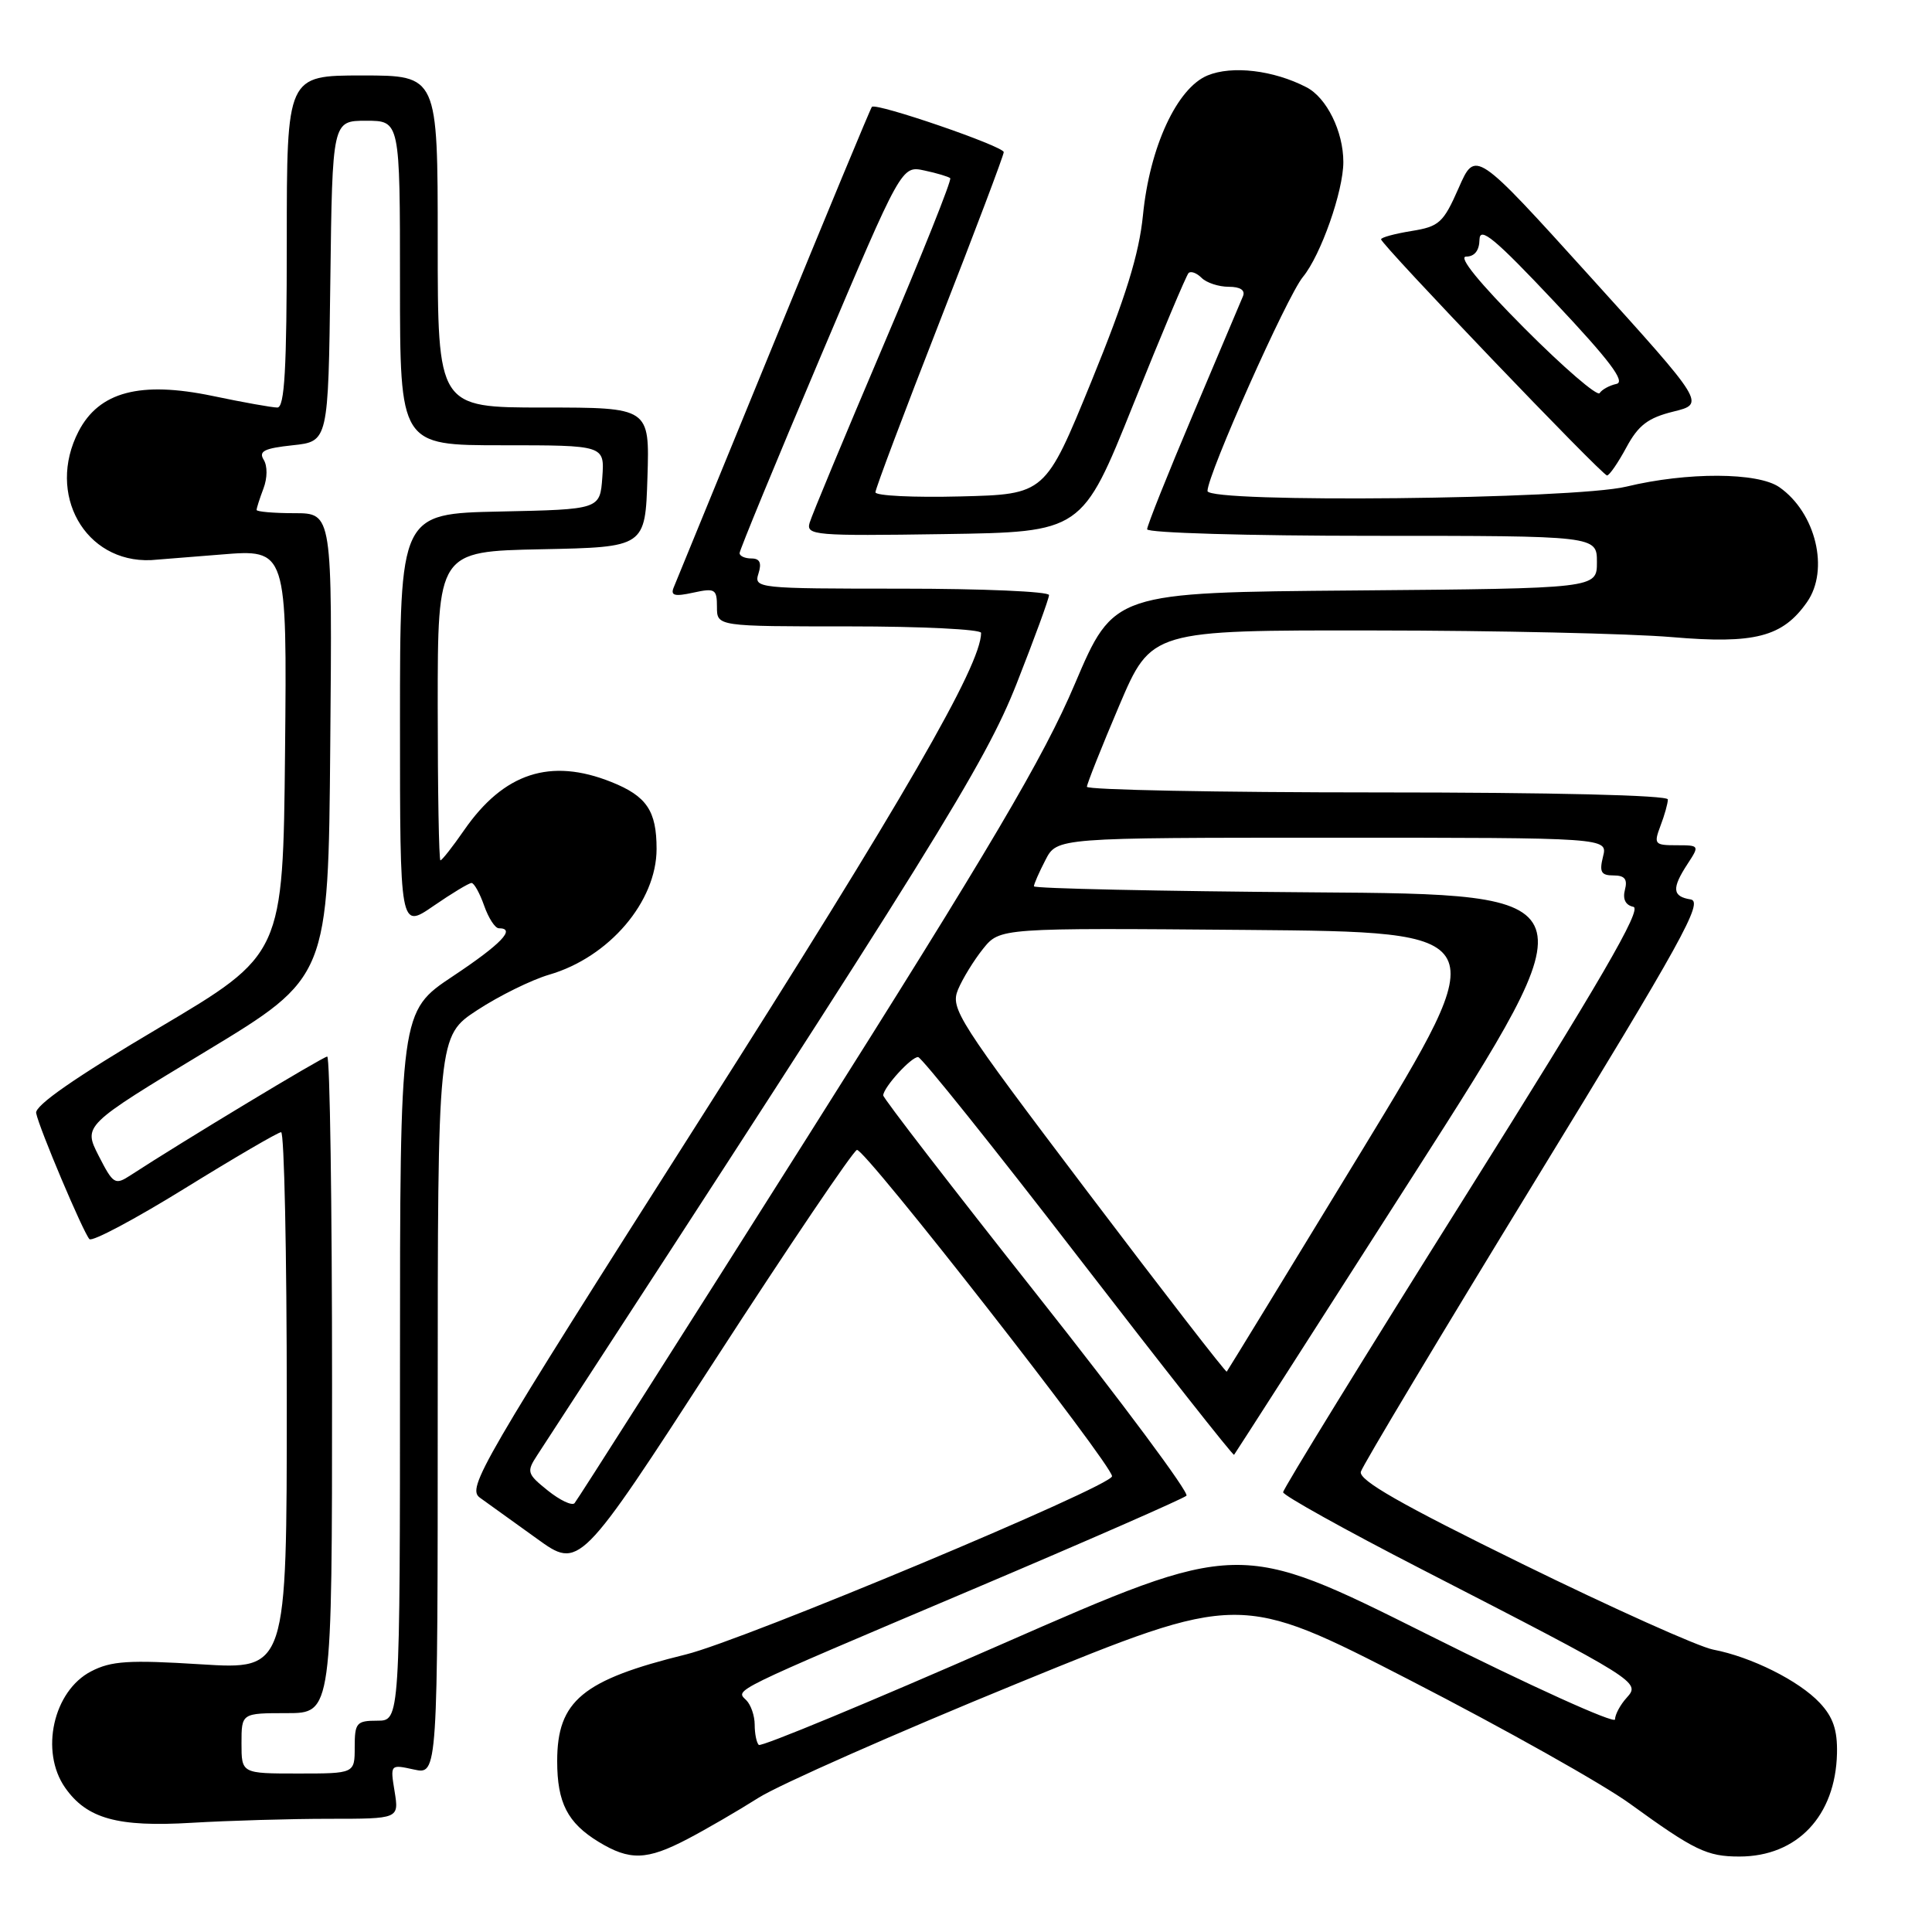 <?xml version="1.0" encoding="UTF-8" standalone="no"?>
<!DOCTYPE svg PUBLIC "-//W3C//DTD SVG 1.1//EN" "http://www.w3.org/Graphics/SVG/1.1/DTD/svg11.dtd" >
<svg xmlns="http://www.w3.org/2000/svg" xmlns:xlink="http://www.w3.org/1999/xlink" version="1.1" viewBox="0 0 256 256">
 <g >
 <path fill="currentColor"
d=" M 91.08 243.69 C 93.51 242.42 97.75 239.96 100.50 238.22 C 103.25 236.48 118.72 229.64 134.88 223.03 C 164.26 211.02 164.26 211.02 186.88 222.66 C 199.32 229.06 212.43 236.42 216.00 239.02 C 224.53 245.20 226.18 246.00 230.48 246.00 C 238.14 246.00 243.22 240.62 243.41 232.33 C 243.48 229.23 242.89 227.51 241.12 225.63 C 238.37 222.70 232.04 219.54 227.00 218.58 C 225.07 218.21 213.69 213.10 201.70 207.22 C 185.63 199.34 180.00 196.13 180.32 195.01 C 180.56 194.18 190.94 176.85 203.39 156.50 C 222.90 124.62 225.76 119.46 224.02 119.18 C 221.58 118.79 221.49 117.71 223.62 114.46 C 225.21 112.03 225.19 112.00 222.14 112.00 C 219.24 112.00 219.11 111.85 220.02 109.43 C 220.56 108.02 221.00 106.45 221.00 105.93 C 221.00 105.37 205.71 105.00 182.50 105.00 C 161.32 105.00 144.01 104.66 144.02 104.25 C 144.04 103.84 145.96 99.00 148.30 93.50 C 152.56 83.50 152.56 83.50 182.03 83.54 C 198.24 83.55 216.01 83.95 221.53 84.42 C 232.51 85.36 236.21 84.40 239.44 79.78 C 242.43 75.51 240.61 67.94 235.78 64.56 C 232.94 62.57 223.56 62.53 215.50 64.48 C 208.52 66.17 160.00 66.68 160.00 65.06 C 160.00 62.89 170.53 39.26 172.64 36.70 C 175.01 33.83 178.00 25.33 178.00 21.47 C 178.00 17.42 175.79 12.94 173.11 11.56 C 168.75 9.30 163.26 8.65 160.00 10.00 C 155.95 11.68 152.34 19.48 151.45 28.50 C 150.93 33.69 149.17 39.37 144.63 50.50 C 138.50 65.50 138.50 65.50 127.25 65.78 C 121.06 65.94 116.00 65.69 116.00 65.23 C 116.00 64.76 119.83 54.60 124.50 42.65 C 129.18 30.69 133.00 20.57 133.00 20.16 C 133.00 19.38 116.08 13.57 115.53 14.16 C 115.35 14.35 109.50 28.45 102.52 45.50 C 95.54 62.55 89.57 77.11 89.26 77.86 C 88.83 78.92 89.40 79.07 91.85 78.53 C 94.75 77.90 95.00 78.05 95.00 80.42 C 95.00 83.00 95.00 83.00 112.50 83.00 C 122.12 83.00 130.00 83.39 130.00 83.86 C 130.00 88.15 119.69 105.99 92.88 148.12 C 63.56 194.20 61.82 197.19 63.60 198.46 C 64.65 199.21 68.04 201.65 71.14 203.88 C 76.77 207.95 76.77 207.95 94.69 180.29 C 104.54 165.08 113.03 152.52 113.55 152.37 C 114.55 152.10 147.36 194.08 147.35 195.61 C 147.34 196.93 98.55 217.34 90.90 219.22 C 77.17 222.60 73.83 225.37 73.83 233.36 C 73.83 238.87 75.20 241.54 79.31 244.05 C 83.45 246.57 85.70 246.50 91.08 243.69 Z  M 43.59 241.00 C 52.87 241.00 52.87 241.00 52.29 237.39 C 51.70 233.78 51.70 233.78 54.85 234.47 C 58.00 235.16 58.00 235.16 58.00 186.22 C 58.00 137.28 58.00 137.28 63.25 133.84 C 66.14 131.95 70.42 129.84 72.77 129.15 C 80.71 126.84 87.00 119.47 87.00 112.48 C 87.00 107.44 85.69 105.49 81.01 103.62 C 72.93 100.39 66.76 102.41 61.50 110.00 C 59.98 112.20 58.56 114.00 58.36 114.00 C 58.16 114.00 58.00 104.79 58.00 93.53 C 58.00 73.06 58.00 73.06 71.75 72.78 C 85.50 72.50 85.50 72.50 85.79 63.25 C 86.08 54.00 86.08 54.00 72.04 54.00 C 58.00 54.00 58.00 54.00 58.00 32.00 C 58.00 10.00 58.00 10.00 48.00 10.00 C 38.00 10.00 38.00 10.00 38.00 32.00 C 38.00 48.93 37.71 54.00 36.75 54.00 C 36.06 54.00 32.19 53.31 28.15 52.46 C 18.57 50.47 13.13 51.91 10.41 57.16 C 6.12 65.46 11.25 74.58 20.00 74.22 C 20.27 74.20 24.44 73.87 29.27 73.48 C 38.03 72.76 38.03 72.76 37.77 99.61 C 37.50 126.46 37.50 126.46 21.00 136.23 C 9.95 142.77 4.60 146.49 4.79 147.49 C 5.18 149.49 11.03 163.31 11.85 164.19 C 12.21 164.57 17.90 161.54 24.50 157.46 C 31.10 153.38 36.84 150.03 37.25 150.02 C 37.66 150.01 38.00 166.03 38.00 185.62 C 38.00 221.24 38.00 221.24 26.63 220.53 C 17.08 219.93 14.74 220.08 12.08 221.46 C 7.06 224.05 5.27 232.08 8.63 236.88 C 11.51 240.99 15.58 242.12 25.40 241.53 C 30.30 241.24 38.48 241.00 43.59 241.00 Z  M 215.50 59.29 C 217.09 56.34 218.37 55.37 221.72 54.54 C 225.95 53.50 225.95 53.50 210.72 36.67 C 195.50 19.85 195.50 19.85 193.28 24.91 C 191.25 29.53 190.70 30.02 187.03 30.61 C 184.81 30.97 183.00 31.46 183.00 31.71 C 183.00 32.39 212.29 63.00 212.94 63.00 C 213.25 63.00 214.40 61.33 215.50 59.29 Z  M 100.54 231.21 C 100.24 230.91 100.00 229.71 100.00 228.53 C 100.00 227.36 99.50 225.90 98.89 225.29 C 97.45 223.85 96.30 224.42 129.00 210.55 C 144.12 204.14 156.82 198.57 157.21 198.19 C 157.60 197.80 148.71 185.85 137.46 171.63 C 126.21 157.41 117.01 145.49 117.03 145.14 C 117.09 144.04 120.78 140.00 121.66 140.07 C 122.12 140.11 131.68 152.04 142.89 166.59 C 154.11 181.14 163.39 192.92 163.52 192.77 C 163.65 192.62 174.41 175.85 187.42 155.50 C 211.09 118.50 211.09 118.50 174.04 118.24 C 153.67 118.09 137.00 117.73 137.00 117.44 C 137.00 117.14 137.69 115.57 138.53 113.95 C 140.05 111.00 140.05 111.00 176.54 111.00 C 213.04 111.00 213.04 111.00 212.41 113.50 C 211.90 115.55 212.15 116.00 213.80 116.00 C 215.29 116.00 215.68 116.50 215.31 117.91 C 214.99 119.14 215.39 119.94 216.43 120.16 C 217.64 120.42 212.06 130.01 194.02 158.73 C 180.81 179.76 170.01 197.31 170.02 197.73 C 170.03 198.15 178.24 202.72 188.27 207.88 C 217.10 222.71 217.40 222.90 215.56 224.94 C 214.70 225.88 214.00 227.19 214.00 227.83 C 214.00 228.48 202.79 223.40 189.09 216.54 C 164.17 204.08 164.17 204.08 132.63 217.91 C 115.28 225.52 100.84 231.51 100.54 231.21 Z  M 72.58 197.50 C 69.83 195.29 69.75 195.02 71.18 192.83 C 123.84 111.97 130.50 101.24 134.70 90.61 C 137.06 84.61 139.00 79.32 139.00 78.85 C 139.00 78.38 130.19 78.00 119.43 78.00 C 100.32 78.00 99.88 77.95 100.50 76.00 C 100.95 74.58 100.68 74.00 99.57 74.00 C 98.71 74.00 98.00 73.68 98.00 73.29 C 98.00 72.90 102.83 61.18 108.73 47.26 C 119.46 21.94 119.46 21.94 122.48 22.59 C 124.14 22.94 125.69 23.41 125.91 23.61 C 126.14 23.82 122.16 33.78 117.06 45.75 C 111.97 57.71 107.56 68.30 107.28 69.27 C 106.79 70.93 107.94 71.03 125.07 70.77 C 143.38 70.50 143.38 70.50 150.16 53.61 C 153.89 44.32 157.19 36.48 157.49 36.18 C 157.79 35.88 158.57 36.17 159.22 36.82 C 159.87 37.47 161.48 38.00 162.81 38.00 C 164.34 38.00 165.03 38.45 164.70 39.25 C 164.41 39.94 161.44 46.97 158.09 54.88 C 154.74 62.79 152.00 69.65 152.00 70.13 C 152.00 70.61 165.41 71.00 181.80 71.00 C 211.60 71.00 211.60 71.00 211.60 74.49 C 211.60 77.97 211.60 77.97 179.59 78.24 C 147.58 78.50 147.58 78.50 142.42 90.63 C 138.28 100.38 131.33 112.15 107.01 150.63 C 90.37 176.96 76.47 198.80 76.13 199.18 C 75.78 199.55 74.19 198.79 72.58 197.50 Z  M 144.09 157.90 C 126.88 135.16 125.91 133.64 126.94 131.13 C 127.55 129.67 129.05 127.23 130.27 125.71 C 132.50 122.95 132.50 122.95 165.29 123.22 C 198.08 123.50 198.08 123.50 180.43 152.50 C 170.72 168.45 162.67 181.61 162.55 181.75 C 162.43 181.89 154.12 171.15 144.09 157.90 Z  M 32.00 231.00 C 32.00 227.00 32.00 227.00 38.00 227.00 C 44.00 227.00 44.00 227.00 44.00 183.50 C 44.00 159.57 43.71 140.00 43.36 140.00 C 42.82 140.00 23.99 151.36 17.31 155.72 C 15.24 157.07 15.01 156.93 13.07 153.14 C 11.03 149.13 11.03 149.13 27.26 139.32 C 43.50 129.50 43.50 129.50 43.76 98.75 C 44.03 68.00 44.03 68.00 39.01 68.00 C 36.26 68.00 34.00 67.80 34.00 67.57 C 34.00 67.33 34.41 66.05 34.91 64.73 C 35.44 63.33 35.45 61.74 34.94 60.92 C 34.24 59.79 35.02 59.40 38.78 59.00 C 43.50 58.50 43.50 58.50 43.77 37.25 C 44.04 16.00 44.04 16.00 48.52 16.00 C 53.00 16.00 53.00 16.00 53.00 37.50 C 53.00 59.00 53.00 59.00 66.56 59.00 C 80.11 59.00 80.11 59.00 79.81 63.25 C 79.50 67.50 79.50 67.50 66.25 67.78 C 53.00 68.06 53.00 68.06 53.00 95.58 C 53.00 123.10 53.00 123.10 57.43 120.05 C 59.87 118.37 62.14 117.00 62.48 117.00 C 62.82 117.00 63.57 118.35 64.15 120.00 C 64.73 121.65 65.60 123.00 66.10 123.00 C 68.42 123.00 66.42 125.09 60.00 129.36 C 53.00 134.02 53.00 134.02 53.00 181.01 C 53.00 228.00 53.00 228.00 50.00 228.00 C 47.24 228.00 47.00 228.28 47.00 231.50 C 47.00 235.00 47.00 235.00 39.50 235.00 C 32.00 235.00 32.00 235.00 32.00 231.00 Z  M 201.98 43.48 C 195.99 37.46 193.17 34.00 194.27 34.00 C 195.38 34.00 196.02 33.20 196.04 31.75 C 196.08 29.95 198.07 31.60 205.98 40.00 C 213.28 47.75 215.43 50.60 214.19 50.87 C 213.26 51.07 212.26 51.62 211.96 52.09 C 211.66 52.56 207.17 48.69 201.98 43.48 Z "/>
</g>
</svg>